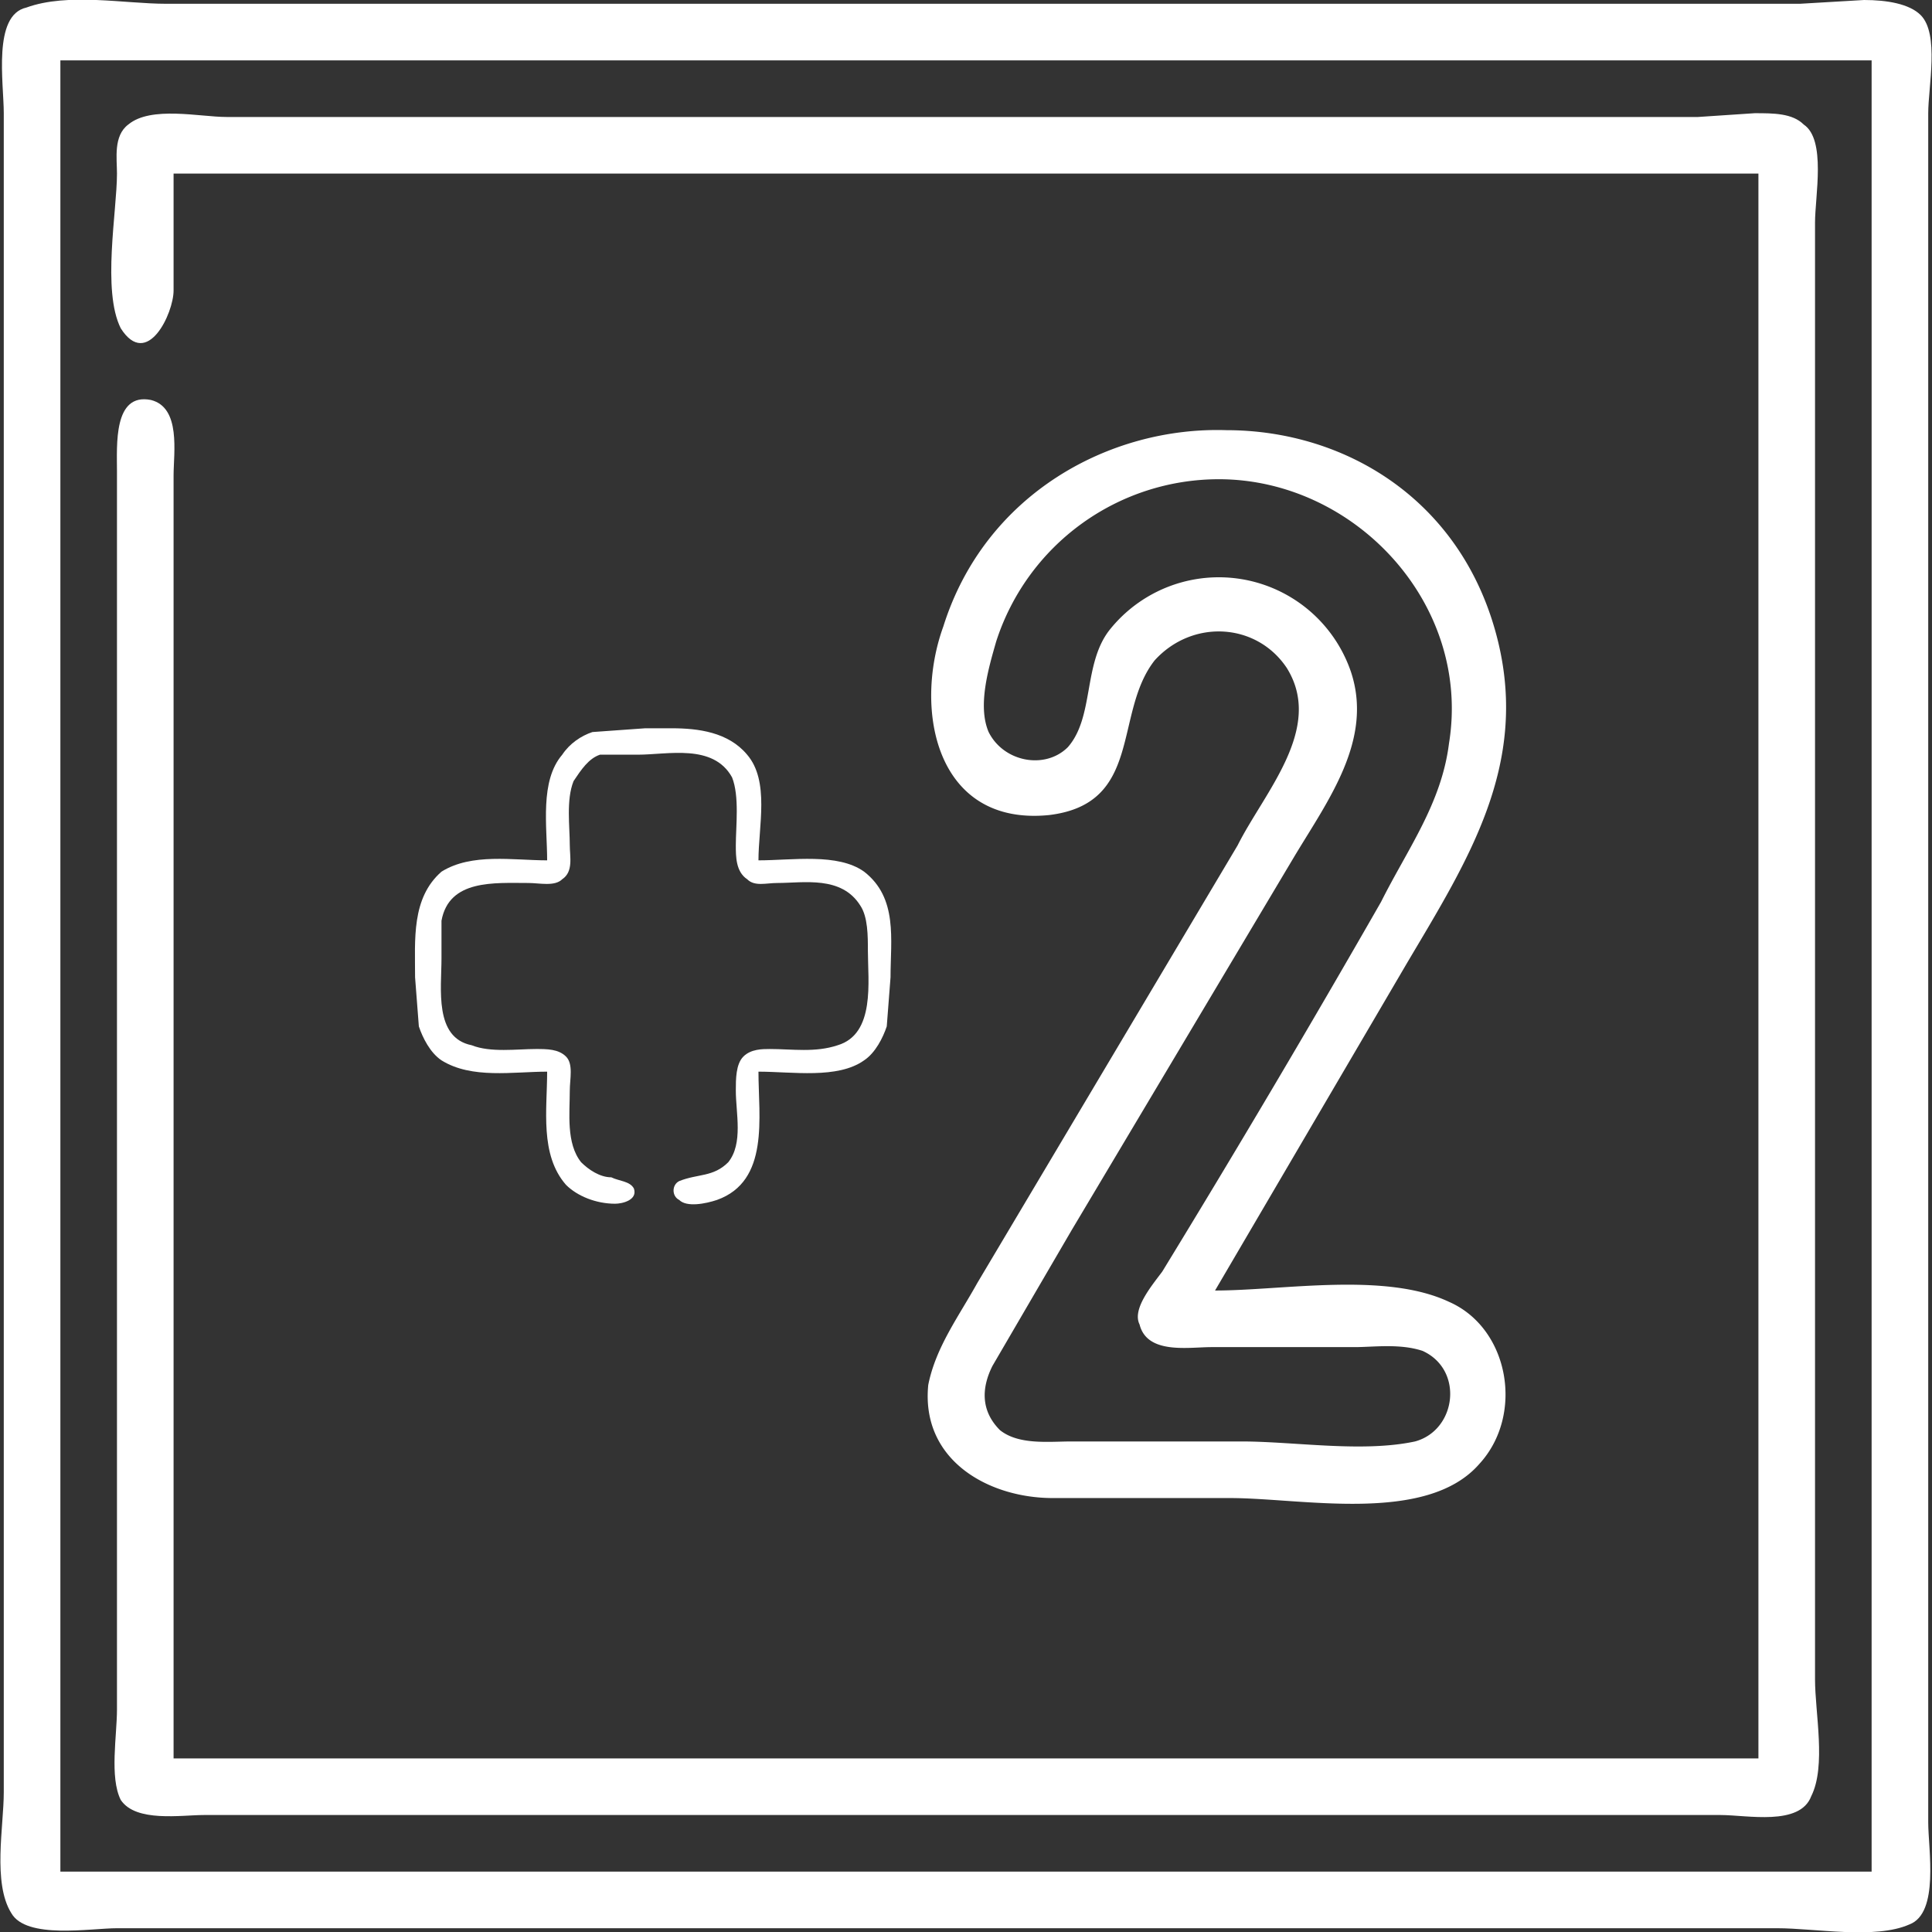 <svg xmlns="http://www.w3.org/2000/svg" width="512" height="512">
  <rect width="100%" height="100%" fill="#333333" stroke="none"/>
  <path
    d="M325 114c-31-1-64 17-75 52-8 22-2 53 28 50 25-3 17-27 28-41 10-11 27-10 35 2 10 16-6 33-13 47l-69 116c-5 9-11 17-13 27-2 20 16 30 33 30h47c19 0 52 7 66-9 12-13 8-36-8-43-17-8-44-3-62-3l51-87c16-27 32-52 24-85-9-37-40-56-72-56zm-2 13c36 0 67 33 61 70-2 16-11 28-18 42a3948 3948 0 0 1-58 98c-3 4-8 10-6 14 2 8 13 6 19 6h38c5 0 12-1 18 1 11 5 9 21-2 24-14 3-32 0-46 0h-45c-6 0-14 1-19-3-5-5-5-11-2-17l21-36 59-99c9-15 21-31 15-49a37 37 0 0 0-64-11c-7 9-4 23-11 31-6 6-17 4-21-4-3-7 0-17 2-24a62 62 0 0 1 59-43z"
    style="fill: #fff" />
  <path
    d="m494 0-17 1H44C33 1 18-2 7 2c-9 2-6 20-6 28v445c0 9-3 24 2 32 4 7 21 4 28 4h440c10 0 26 3 35-1 8-3 5-20 5-27V30c0-7 3-21-2-26-3-3-9-4-15-4ZM16 16h480v480H16Zm449 14-15 1H60c-7 0-20-3-26 2-4 3-3 9-3 13 0 10-4 31 1 41 7 11 14-4 14-10V46h420v420H46V126c0-6 2-18-6-20-10-2-9 12-9 19v328c0 7-2 18 1 24 4 6 16 4 22 4h402c7 0 21 3 24-5 4-8 1-22 1-31V59c0-7 3-22-3-26-3-3-8-3-13-3zM147 82h234Z"
    style="fill: #fff" />
  <path
    d="M178 193h-7l-14 1c-3 1-6 3-8 6-6 7-4 19-4 28-9 0-20-2-28 3-8 7-7 18-7 28l1 13c1 3 3 7 6 9 8 5 19 3 28 3 0 10-2 22 5 30 3 3 8 5 13 5 2 0 6-1 5-4-1-2-4-2-6-3-3 0-6-2-8-4-4-5-3-13-3-19 0-3 1-7-1-9s-5-2-8-2c-5 0-12 1-17-1-10-2-8-15-8-23v-10c2-11 14-10 23-10 3 0 7 1 9-1 3-2 2-6 2-9 0-5-1-12 1-17 2-3 4-6 7-7h10c8 0 20-3 25 6 2 5 1 13 1 18 0 3 0 7 3 9 2 2 5 1 8 1 7 0 17-2 22 6 2 3 2 8 2 12 0 8 2 22-8 25-6 2-12 1-18 1-2 0-5 0-7 2s-2 6-2 9c0 6 2 14-2 19-4 4-8 3-13 5-2 1-2 4 0 5 2 2 7 1 10 0 14-5 11-22 11-34 9 0 21 2 28-3 3-2 5-6 6-9l1-13c0-10 2-21-7-28-7-5-19-3-28-3 0-9 3-21-3-28-5-6-13-7-20-7z"
    style="fill: #fff" />
</svg>